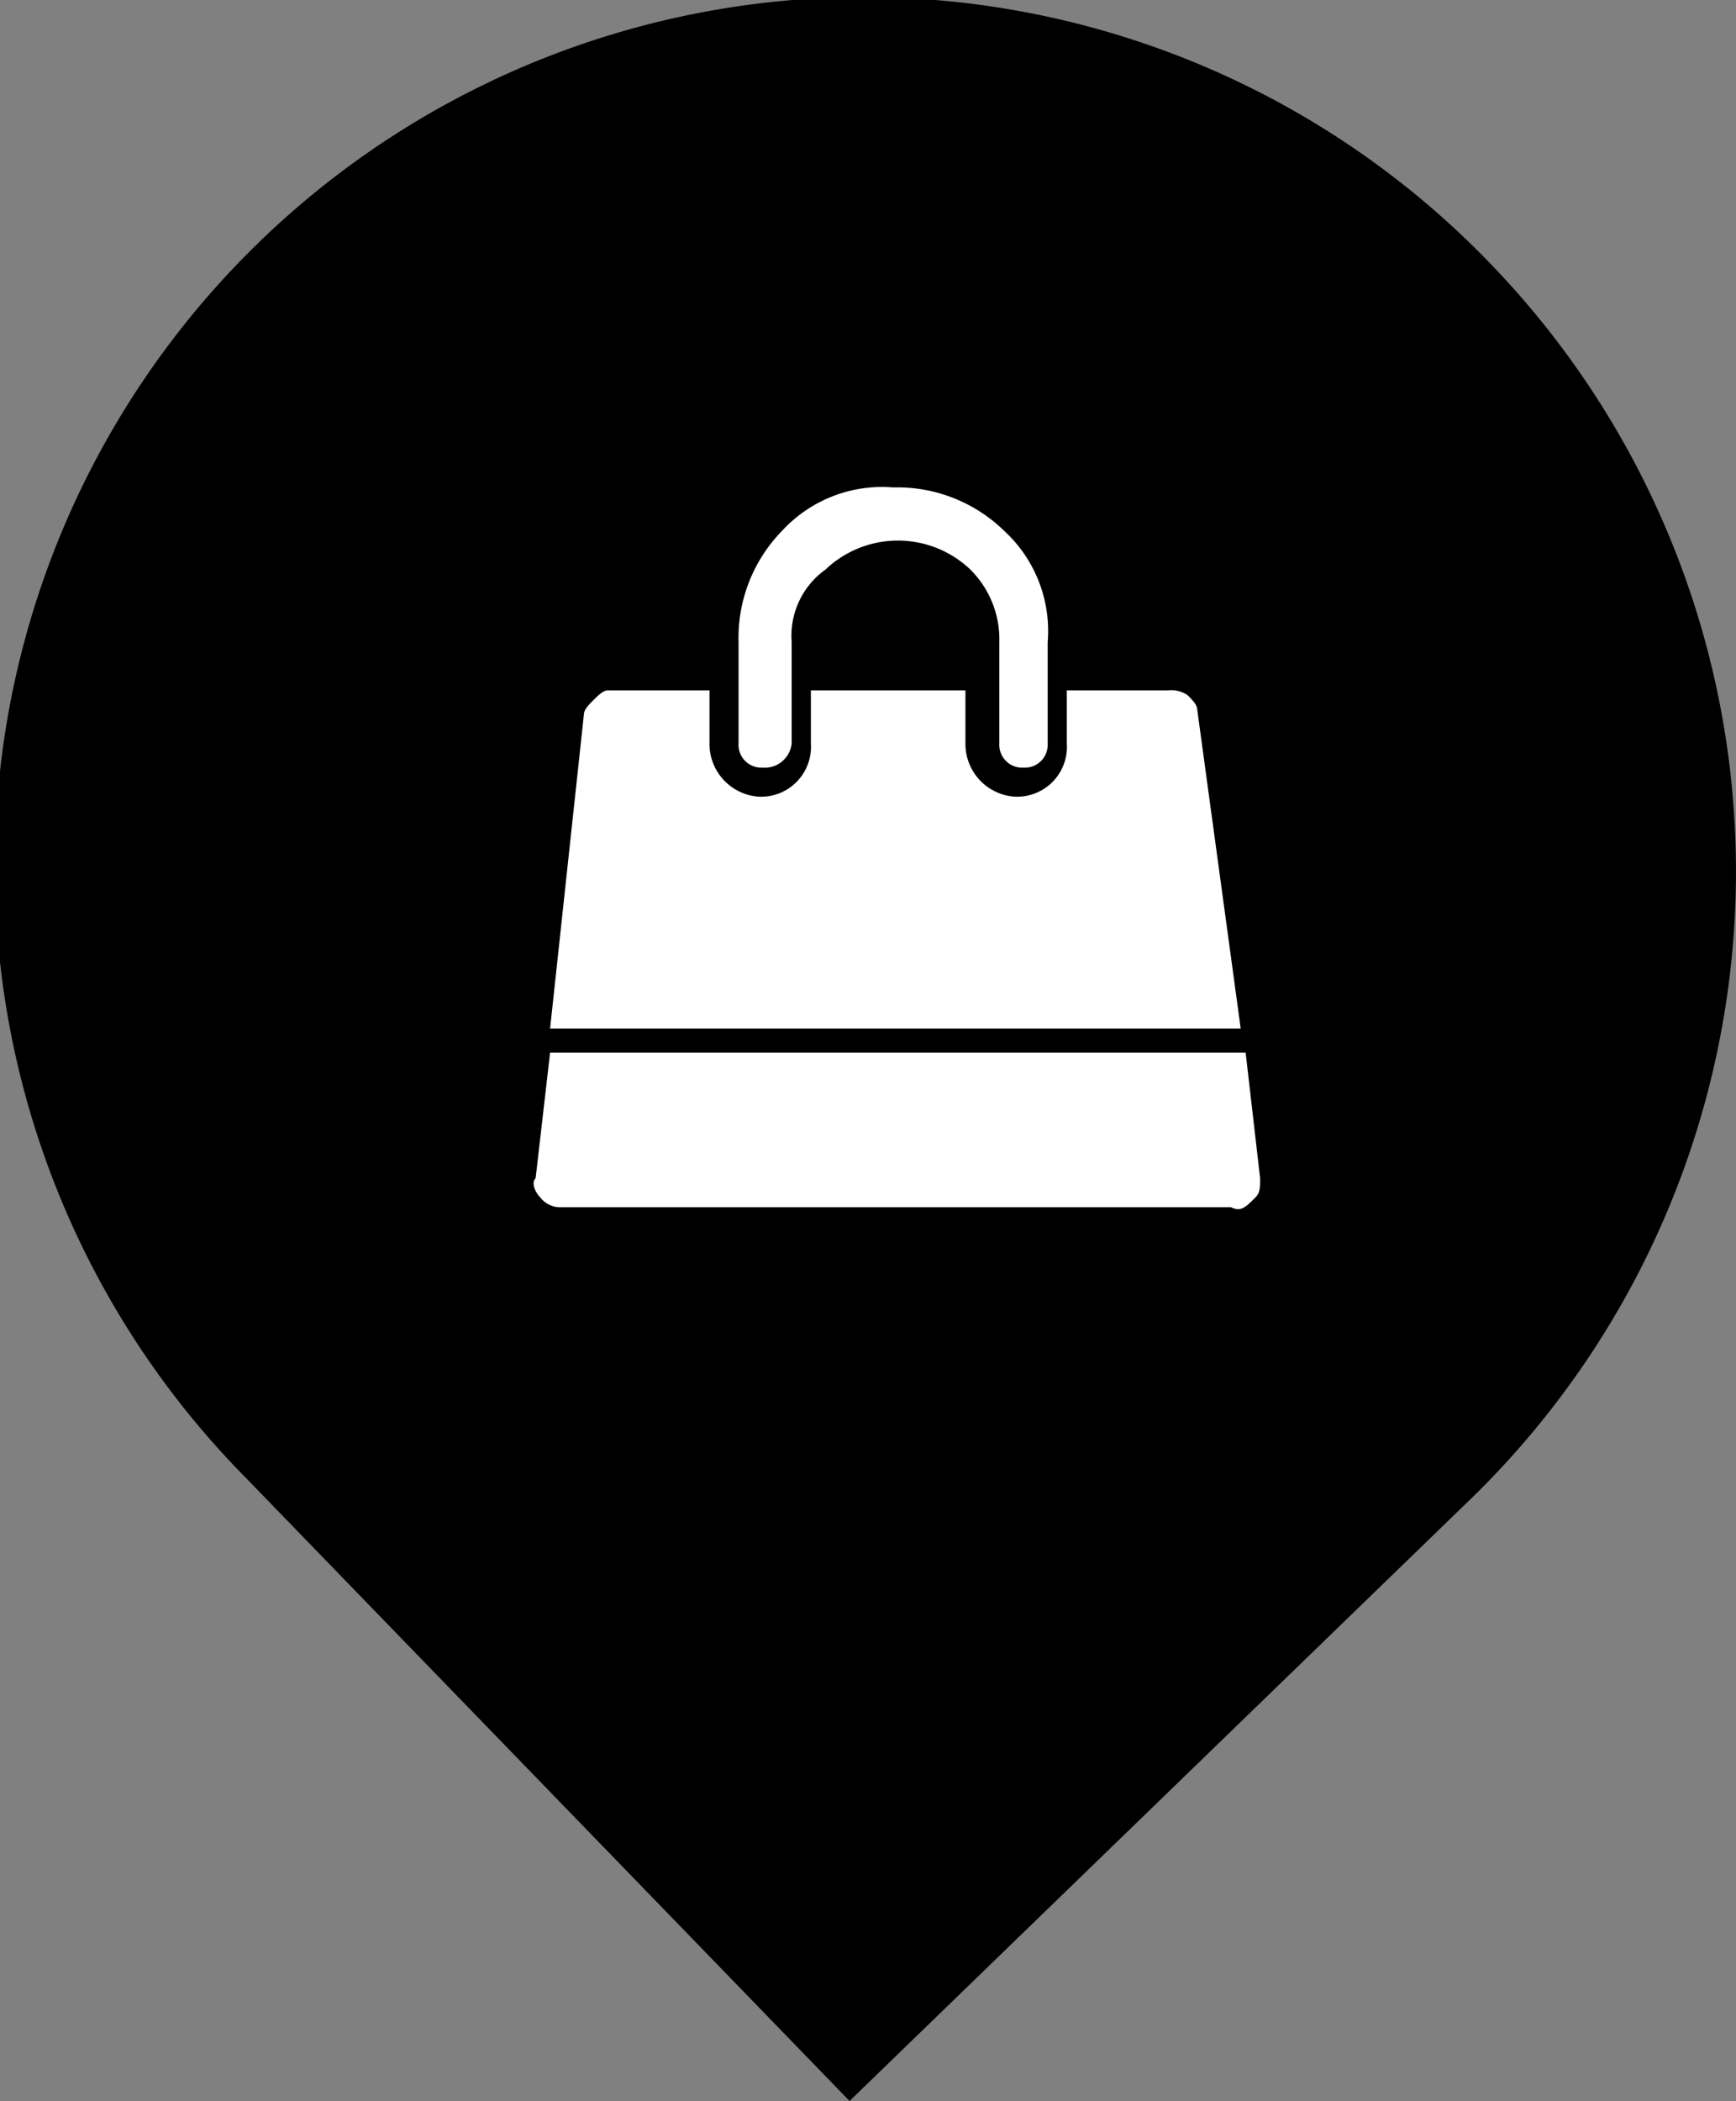 <svg xmlns="http://www.w3.org/2000/svg" width="32" height="38.72" viewBox="0 0 32 38.72">
    <rect x="0" y="0" width="32" height="38.72" fill="#808080" stroke="none"/>
    <defs>
        <style>.cls-1{fill:#%color%;}.cls-2{fill:#fff;}</style>
    </defs>
    <g>
        <path class="cls-1" d="M4.531,27.235,15.66,38.72,27.145,27.591a16.122,16.122,0,0,0,.356-22.703A16.024,16.024,0,1,0,4.531,27.235Z"/>
        <path class="cls-2" d="M22.694,22.249H10.318a.462.462,0,0,1-.356-.178c-.089-.089-.178-.267-.089-.356L10.14,19.4H22.961l.267,2.315c0,.178,0,.267-.089.356C22.961,22.249,22.872,22.338,22.694,22.249Zm.178-3.294H10.14l.623-5.787c0-.089.089-.178.178-.267s.178-.178.267-.178h1.87v.979a.975.975,0,0,0,.89.979h0a.919.919,0,0,0,.979-.979v-.979h2.849v.979a.975.975,0,0,0,.89.979h0a.919.919,0,0,0,.979-.979v-.979h1.87a.535.535,0,0,1,.356.089c.089.089.178.178.178.267l.801,5.876Zm-4.006-4.808a.421.421,0,0,1-.445-.445v-1.87a1.812,1.812,0,0,0-.534-1.335,1.936,1.936,0,0,0-2.671,0h0a1.498,1.498,0,0,0-.623,1.335v1.87a.499.499,0,0,1-.534.445.421.421,0,0,1-.445-.445v-1.87a2.821,2.821,0,0,1,.801-2.048,2.505,2.505,0,0,1,2.048-.801,2.821,2.821,0,0,1,2.048.801,2.505,2.505,0,0,1,.801,2.048v1.87a.421.421,0,0,1-.445.445Z"/>
    </g>
</svg>
